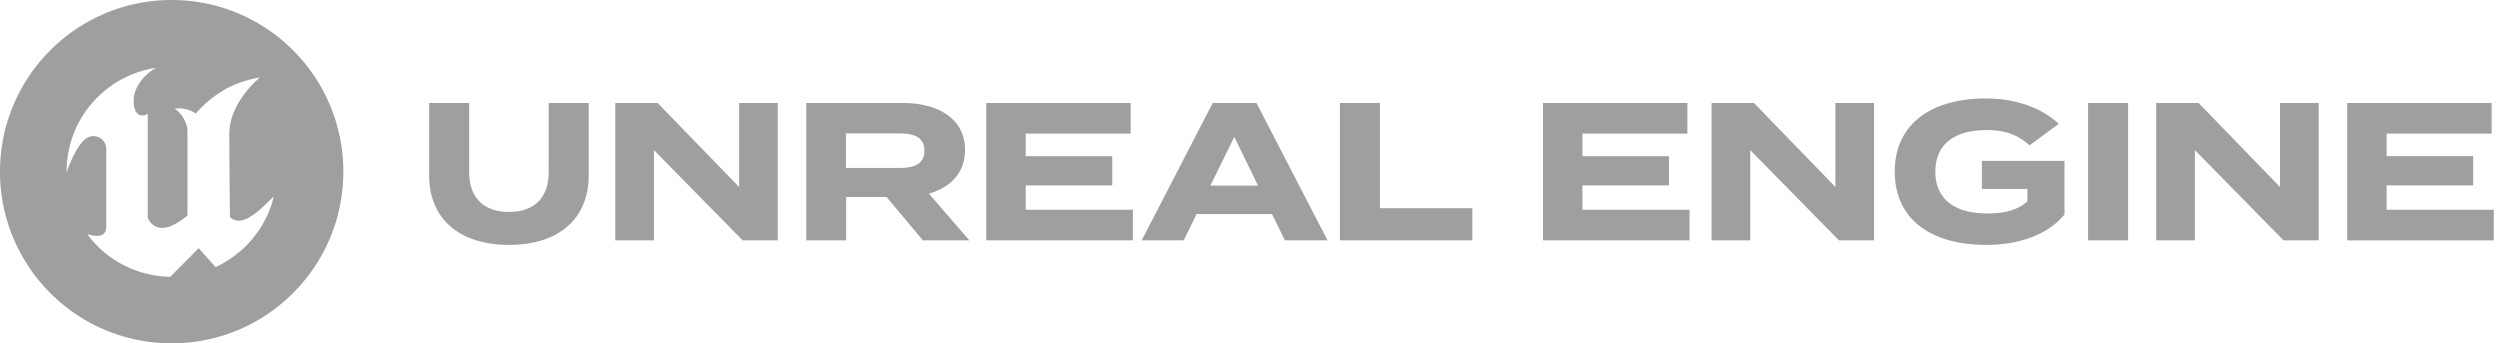 <svg fill="#a09f9f" viewBox="0 0 233 32" xmlns="http://www.w3.org/2000/svg">
    <path d="m204.909 9.6 7.589 7.826v-7.827h3.603v12.803h-3.274l-8.266-8.413v8.413h-3.603v-12.802zm17.526 7.68v2.268l9.985.001v2.853h-13.661v-12.802h13.46v2.851h-9.784v2.103h8.066v2.726zm-222.435-1.28c0-8.837 7.163-16 16-16s16 7.163 16 16-7.163 16-16 16-16-7.163-16-16zm18.523 7.129 1.57 1.766c3.912-1.847 5.139-5.261 5.416-6.591-1.431 1.465-3.013 2.95-4.078 1.922 0 0-.058-5.485-.058-7.735 0-3.026 2.868-5.28 2.868-5.28-1.577.281-3.472.843-5.482 2.816a7.473 7.473 0 0 0 -.516.567c-.862-.66-1.979-.461-1.979-.461.604.331 1.207 1.297 1.207 2.096v7.855s-1.316 1.157-2.33 1.157a1.43 1.43 0 0 1 -1.173-.593 1.555 1.555 0 0 1 -.198-.342v-9.706c-.3.248-1.313.452-1.313-1.23 0-1.045.754-2.29 2.094-3.054a9.878 9.878 0 0 0 -4.973 2.294 9.74 9.74 0 0 0 -3.37 7.463s.981-3.063 2.208-3.345a1.186 1.186 0 0 1 1.488 1.187v7.193c0 .729-.47.888-.904.88a3.762 3.762 0 0 1 -.867-.164 9.782 9.782 0 0 0 7.738 3.97zm32.612-7.055c0 2.23-1.226 3.676-3.695 3.676s-3.712-1.445-3.712-3.676v-6.475h-3.73v6.767c0 3.895 2.67 6.456 7.442 6.456 4.774 0 7.425-2.56 7.425-6.456v-6.767h-3.73zm17.75 1.352-7.59-7.826h-3.95v12.802h3.603v-8.413l8.266 8.413h3.273v-12.803h-3.602zm21.057-3.456c0-2.927-2.542-4.371-5.816-4.371h-8.98v12.8h3.713v-4.041h3.768l3.383 4.042h4.335l-3.768-4.352c2.011-.585 3.365-1.938 3.365-4.078zm-6.09 1.682h-5.011v-3.218h5.011c1.335 0 2.304.366 2.304 1.609s-.969 1.609-2.304 1.609zm11.744 1.628h8.065v-2.725h-8.065v-2.103h9.784v-2.852h-13.46v12.802h13.661v-2.853h-9.985v-2.27zm17.43-7.68-6.62 12.8h3.914l1.207-2.45h7.022l1.207 2.45h3.969l-6.62-12.8zm-.22 7.698 2.232-4.535 2.212 4.535zm15.803-7.698h-3.731v12.8h12.344v-2.998h-8.613zm18.873 7.68h8.064v-2.725h-8.064v-2.103h9.784v-2.852h-13.46v12.802h13.661v-2.853h-9.985v-2.27zm23.578.146-7.589-7.826h-3.95v12.802h3.602v-8.413l8.267 8.413h3.273v-12.803h-3.603zm17.893.184v1.152c-.896.823-2.14 1.134-3.713 1.134-3.109 0-4.864-1.372-4.864-3.895 0-2.505 1.701-3.877 4.81-3.877 1.719 0 2.871.439 3.968 1.426l2.724-2.012c-1.335-1.243-3.62-2.36-6.784-2.36-5.249 0-8.504 2.488-8.504 6.823 0 4.334 3.255 6.822 8.504 6.822 3.419 0 5.943-1.134 7.315-2.835v-4.992h-7.7v2.614zm9.384-8.01h-3.73v12.8h3.73z"
          fill-rule="evenodd"/>
</svg>